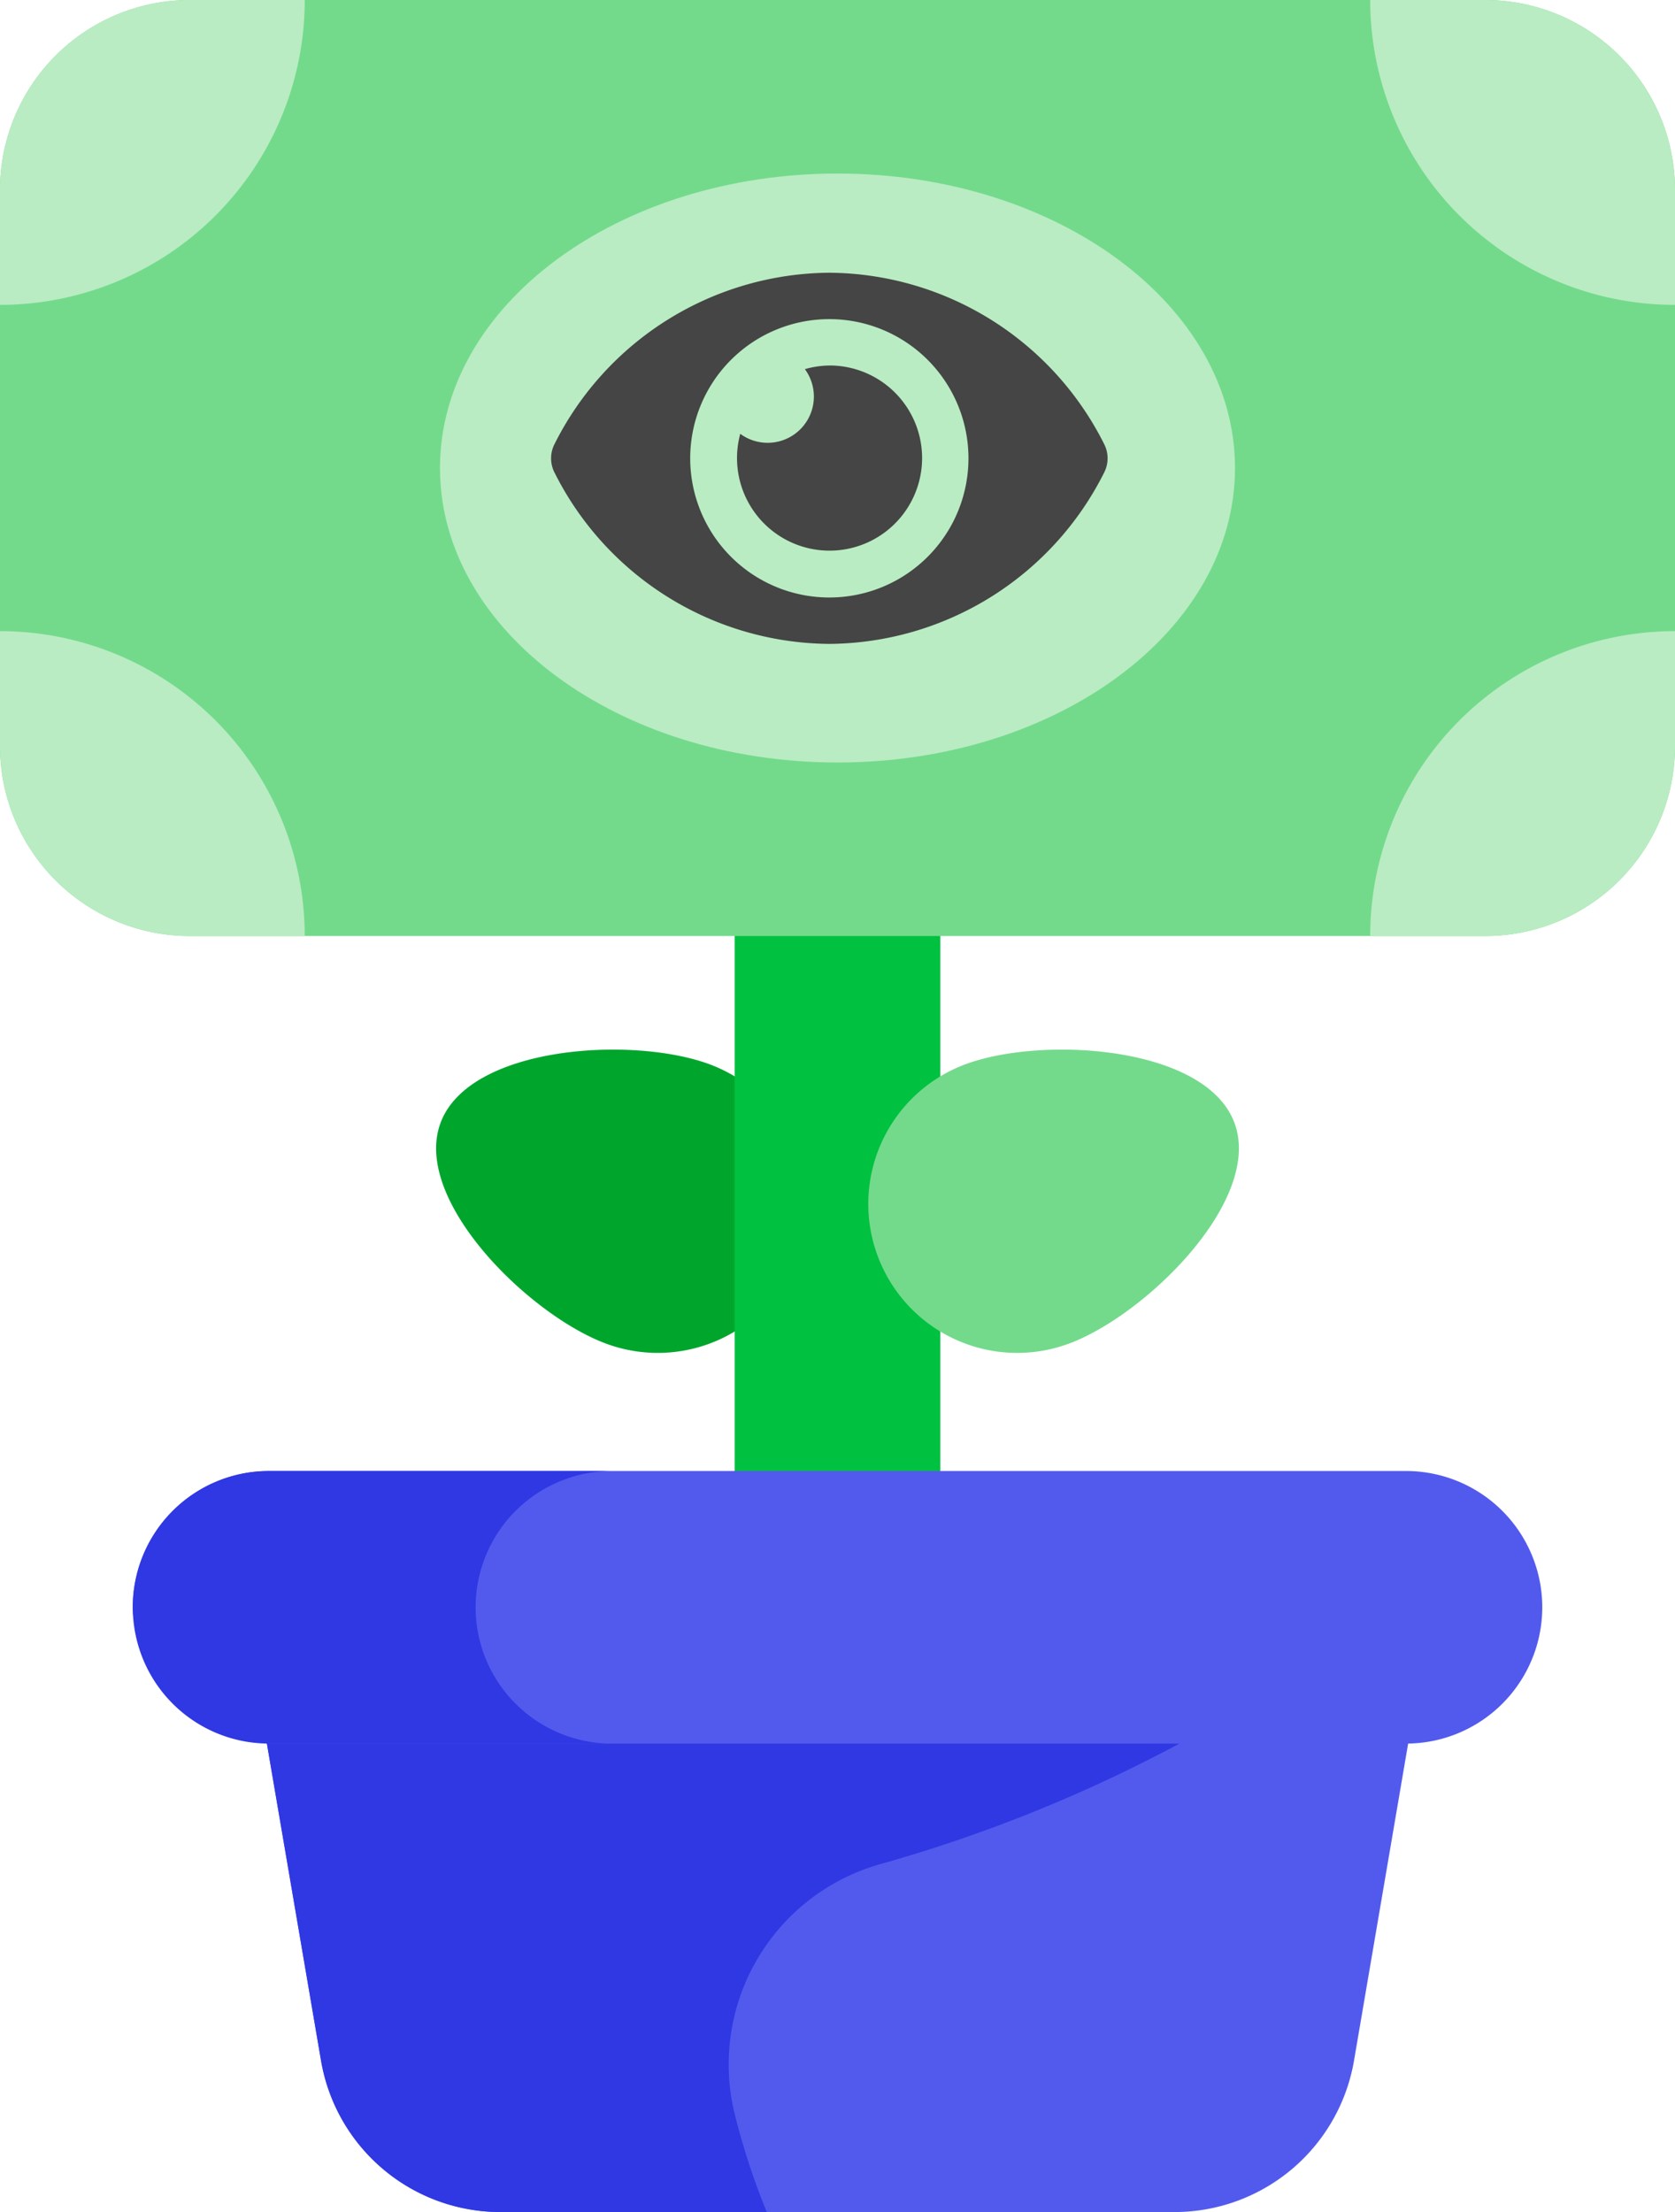 <svg xmlns="http://www.w3.org/2000/svg" width="138.254" height="182.497" viewBox="0 0 138.254 182.497"><defs><style>.a{fill:#00a62c;}.b{fill:#00c140;}.c{fill:#73da8c;}.d{fill:#b9ecc2;}.e{fill:#525aee;}.f{fill:#2f38e3;}.g{fill:#454545;}</style></defs><g transform="translate(-242 -64.375)"><g transform="translate(242 64.375)"><path class="a" d="M114.988,267.193a12.289,12.289,0,0,0,8.6-23.025c-6.359-2.375-19.856-1.543-22.23,4.816s7.271,15.835,13.63,18.209Zm0,0" transform="translate(-64.993 -156.352)"/><path class="b" d="M170.125,194.453H187.1v66.6H170.125Zm0,0" transform="translate(-109.486 -125.142)"/><path class="c" d="M122.584,77.223H15.669A15.669,15.669,0,0,1,0,61.554V15.67A15.668,15.668,0,0,1,15.669,0H122.584A15.669,15.669,0,0,1,138.254,15.67V61.555a15.669,15.669,0,0,1-15.669,15.668Zm0,0" transform="translate(0 0)"/><g transform="translate(0)"><path class="d" d="M25.154,0H15.669A15.668,15.668,0,0,0,0,15.669v9.483A25.154,25.154,0,0,0,25.154,0Zm0,0" transform="translate(0)"/><path class="d" d="M342.459,25.153V15.669A15.669,15.669,0,0,0,326.789,0H317.3A25.153,25.153,0,0,0,342.459,25.153Zm0,0" transform="translate(-204.205 0)"/><path class="d" d="M0,146.086v9.483a15.669,15.669,0,0,0,15.669,15.669h9.483A25.152,25.152,0,0,0,0,146.086Zm0,0" transform="translate(0 -94.015)"/><path class="d" d="M342.459,155.569v-9.483A25.153,25.153,0,0,0,317.3,171.238h9.485A15.669,15.669,0,0,0,342.459,155.569Zm0,0" transform="translate(-204.205 -94.015)"/><path class="d" d="M167.507,64.463c0-13.418-14.691-24.295-32.81-24.295s-32.811,10.877-32.811,24.295S116.576,88.758,134.7,88.758,167.507,77.879,167.507,64.463Zm0,0" transform="translate(-65.57 -25.85)"/></g><path class="e" d="M57.4,377.836l6.036,35.324a15.026,15.026,0,0,0,14.813,12.5h55.638a15.028,15.028,0,0,0,14.813-12.5l6.034-35.324Zm0,0" transform="translate(-36.939 -243.161)"/><path class="f" d="M134.284,377.836H57.4l6.036,35.324a15.026,15.026,0,0,0,14.813,12.5h21.978a59.73,59.73,0,0,1-2.633-8.031,17.171,17.171,0,0,1,12.18-20.722,122.341,122.341,0,0,0,24.512-9.894Zm0,0" transform="translate(-36.939 -243.161)"/><path class="e" d="M135.836,362.972H41.981s-11.243-5.035-11.243-11.245a11.243,11.243,0,0,1,11.243-11.243h93.855a11.244,11.244,0,0,1,0,22.488Zm0,0" transform="translate(-19.782 -219.122)"/><path class="f" d="M59.041,351.727a11.245,11.245,0,0,1,11.245-11.243h-28.3a11.244,11.244,0,0,0,0,22.488h28.3A11.245,11.245,0,0,1,59.041,351.727Zm0,0" transform="translate(-19.782 -219.122)"/><path class="c" d="M217.653,267.193a12.289,12.289,0,0,1-8.6-23.025c6.359-2.375,19.855-1.543,22.23,4.816s-7.272,15.835-13.63,18.209Zm0,0" transform="translate(-129.395 -156.352)"/><path class="g" d="M45.656,18.647A25.577,25.577,0,0,0,22.967,4.5,25.581,25.581,0,0,0,.278,18.648a2.58,2.58,0,0,0,0,2.328A25.577,25.577,0,0,0,22.967,35.122,25.581,25.581,0,0,0,45.656,20.975,2.58,2.58,0,0,0,45.656,18.647ZM22.967,31.294A11.483,11.483,0,1,1,34.45,19.811,11.483,11.483,0,0,1,22.967,31.294Zm0-19.139a7.6,7.6,0,0,0-2.018.3,3.816,3.816,0,0,1-5.335,5.335,7.638,7.638,0,1,0,7.353-5.637Z" transform="translate(45.486 18.001)"/></g></g></svg>